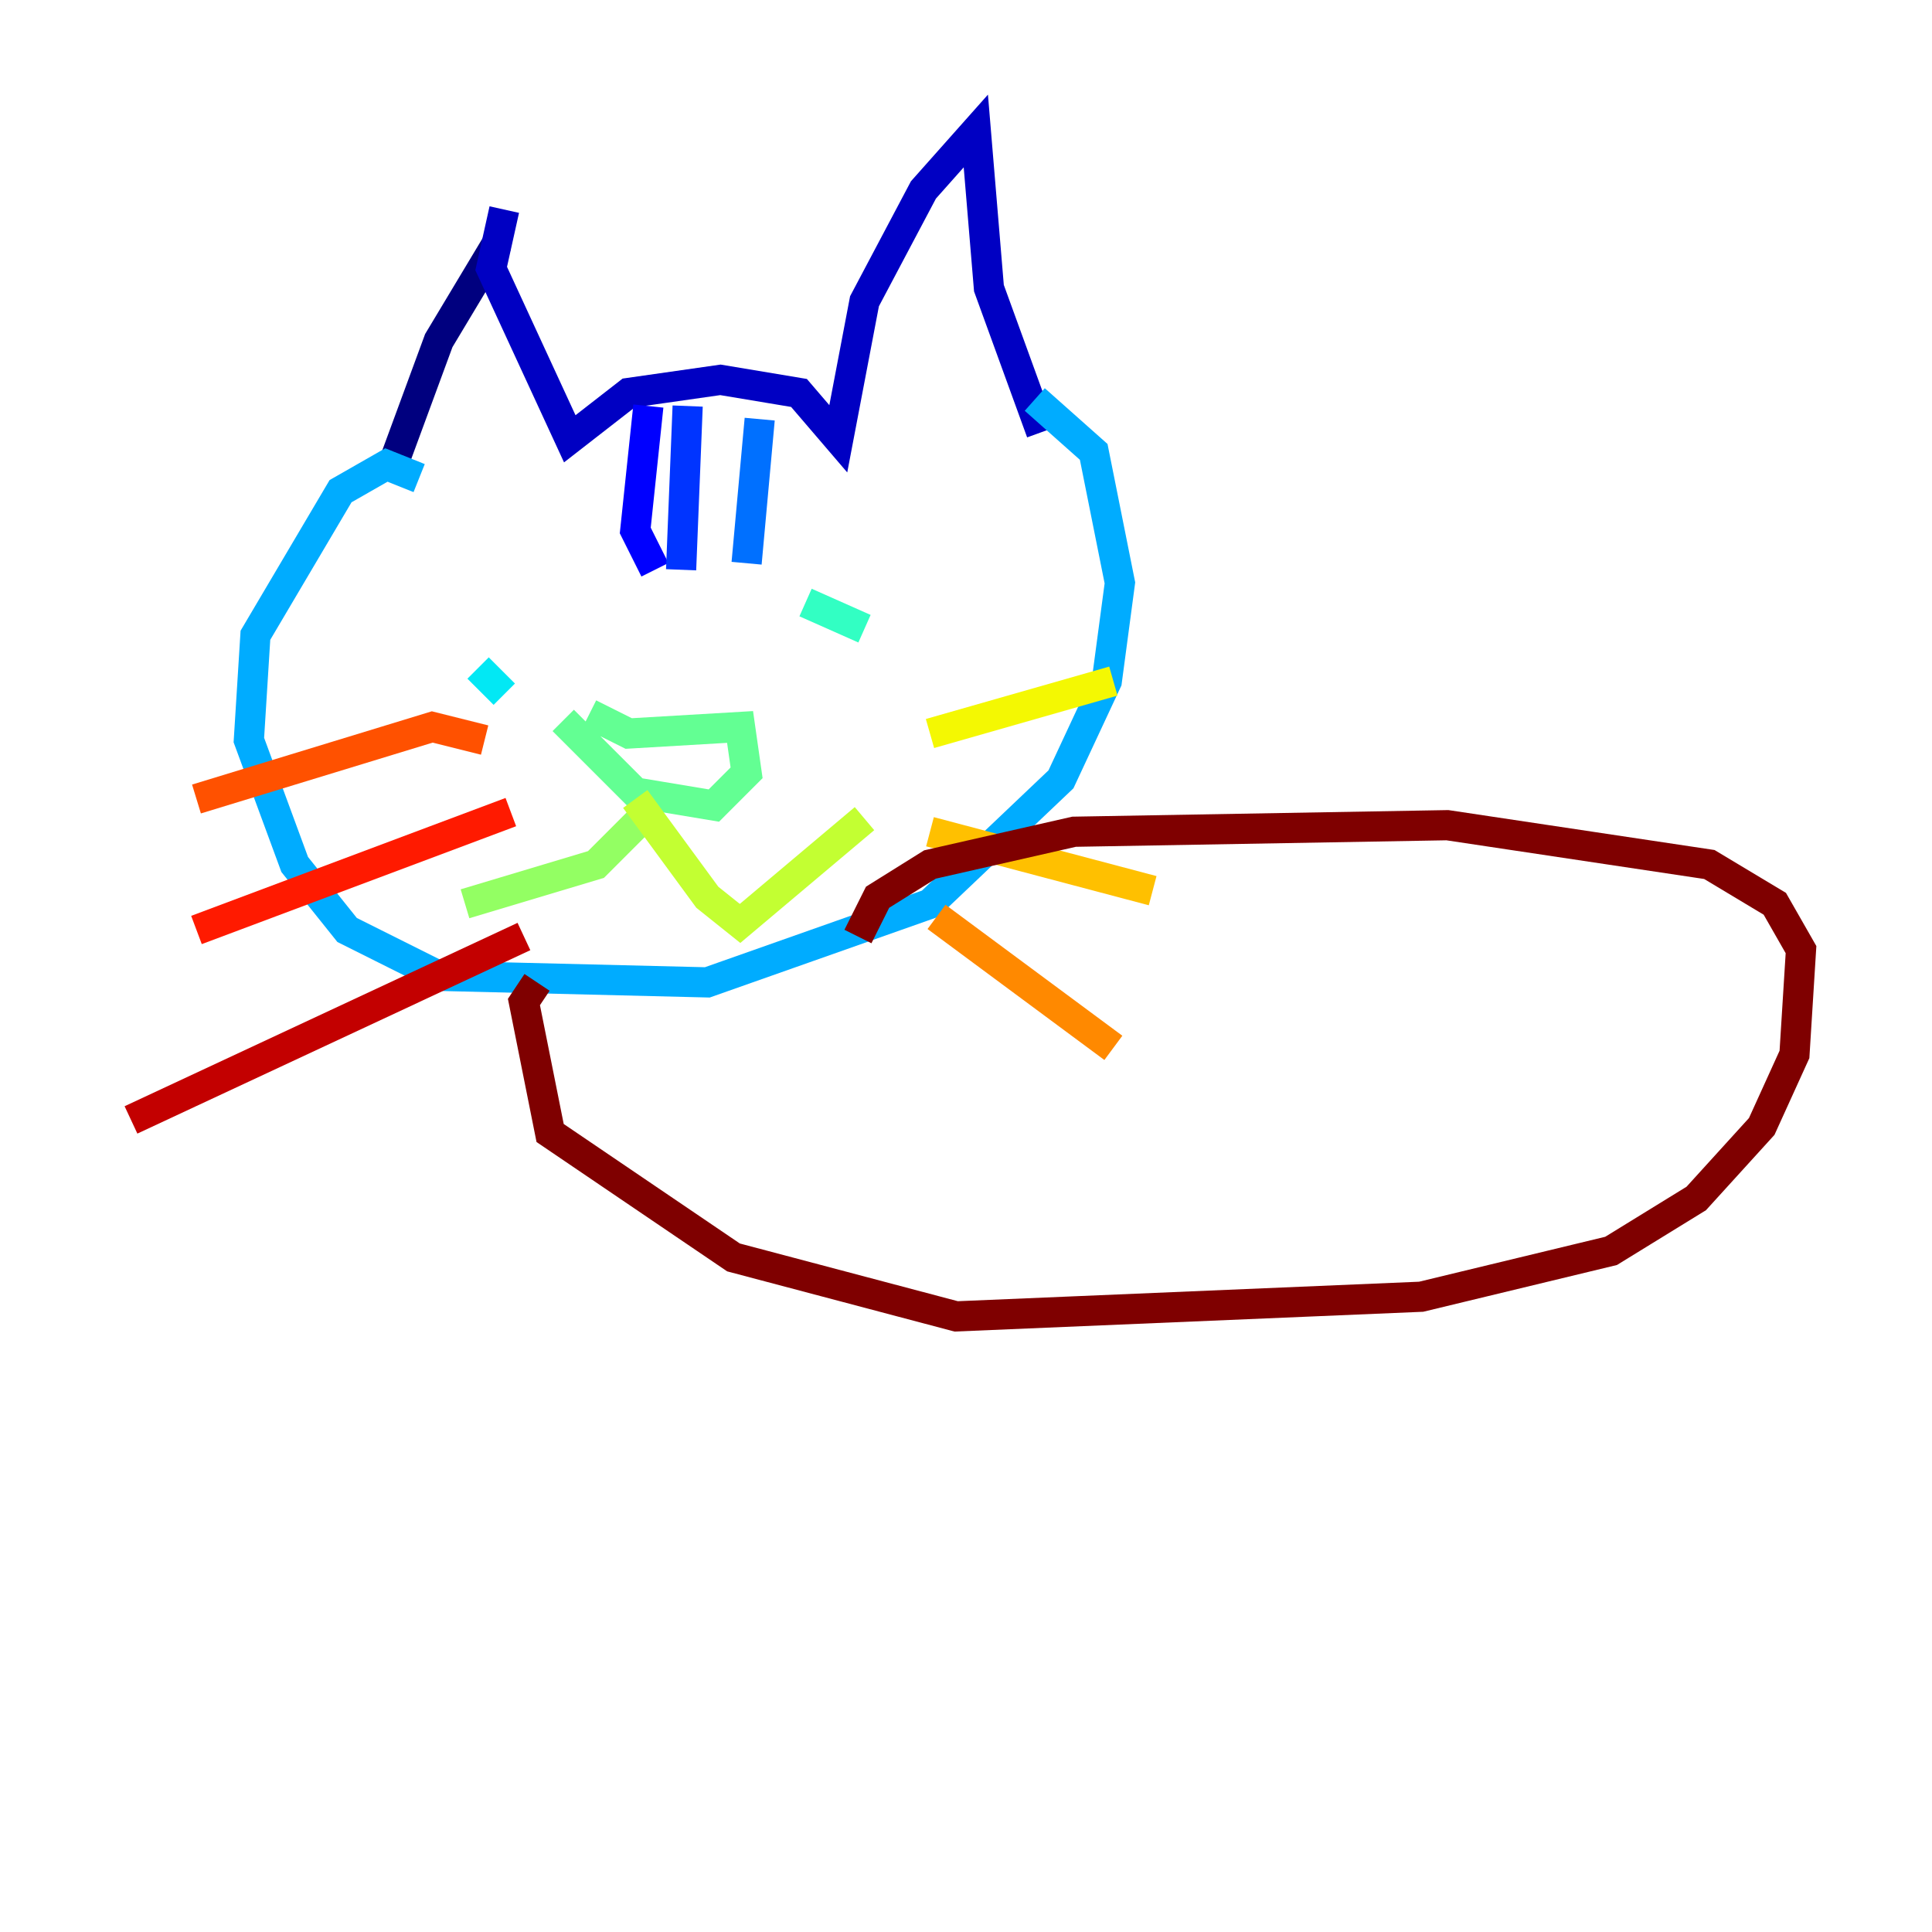 <?xml version="1.0" encoding="utf-8" ?>
<svg baseProfile="tiny" height="128" version="1.2" viewBox="0,0,128,128" width="128" xmlns="http://www.w3.org/2000/svg" xmlns:ev="http://www.w3.org/2001/xml-events" xmlns:xlink="http://www.w3.org/1999/xlink"><defs /><polyline fill="none" points="32.976,16.054 29.071,22.563 26.034,30.807" stroke="#00007f" stroke-width="2" /><polyline fill="none" points="33.41,13.885 32.542,17.79 37.749,29.071 41.654,26.034 47.729,25.166 52.936,26.034 55.539,29.071 57.275,19.959 61.18,12.583 64.651,8.678 65.519,19.091 68.99,28.637" stroke="#0000c3" stroke-width="2" /><polyline fill="none" points="42.956,26.902 42.088,35.146 43.39,37.749" stroke="#0000ff" stroke-width="2" /><polyline fill="none" points="45.559,26.902 45.125,37.749" stroke="#0034ff" stroke-width="2" /><polyline fill="none" points="50.332,27.77 49.464,37.315" stroke="#0070ff" stroke-width="2" /><polyline fill="none" points="27.77,31.675 25.6,30.807 22.563,32.542 16.922,42.088 16.488,49.031 19.525,57.275 22.997,61.614 29.071,64.651 46.861,65.085 61.614,59.878 70.291,51.634 73.329,45.125 74.197,38.617 72.461,29.939 68.556,26.468" stroke="#00acff" stroke-width="2" /><polyline fill="none" points="31.675,44.258 33.41,45.993" stroke="#02e8f4" stroke-width="2" /><polyline fill="none" points="53.37,39.919 57.275,41.654" stroke="#32ffc3" stroke-width="2" /><polyline fill="none" points="39.051,47.295 41.654,48.597 49.031,48.163 49.464,51.2 47.295,53.37 42.088,52.502 37.315,47.729" stroke="#63ff93" stroke-width="2" /><polyline fill="none" points="43.39,53.37 39.485,57.275 30.807,59.878" stroke="#93ff63" stroke-width="2" /><polyline fill="none" points="42.088,52.936 46.861,59.444 49.031,61.18 57.275,54.237" stroke="#c3ff32" stroke-width="2" /><polyline fill="none" points="61.614,48.597 73.763,45.125" stroke="#f4f802" stroke-width="2" /><polyline fill="none" points="61.614,55.105 76.366,59.01" stroke="#ffc000" stroke-width="2" /><polyline fill="none" points="62.047,60.746 73.763,69.424" stroke="#ff8900" stroke-width="2" /><polyline fill="none" points="32.108,49.031 28.637,48.163 13.017,52.936" stroke="#ff5100" stroke-width="2" /><polyline fill="none" points="33.844,53.803 13.017,61.614" stroke="#ff1a00" stroke-width="2" /><polyline fill="none" points="34.712,62.047 8.678,74.197" stroke="#c30000" stroke-width="2" /><polyline fill="none" points="35.58,65.085 34.712,66.386 36.447,75.064 48.597,83.308 63.349,87.214 94.156,85.912 106.739,82.875 112.38,79.403 116.719,74.63 118.888,69.858 119.322,62.915 117.586,59.878 113.248,57.275 95.891,54.671 71.159,55.105 61.614,57.275 58.142,59.444 56.841,62.047" stroke="#7f0000" stroke-width="2" /></svg>
